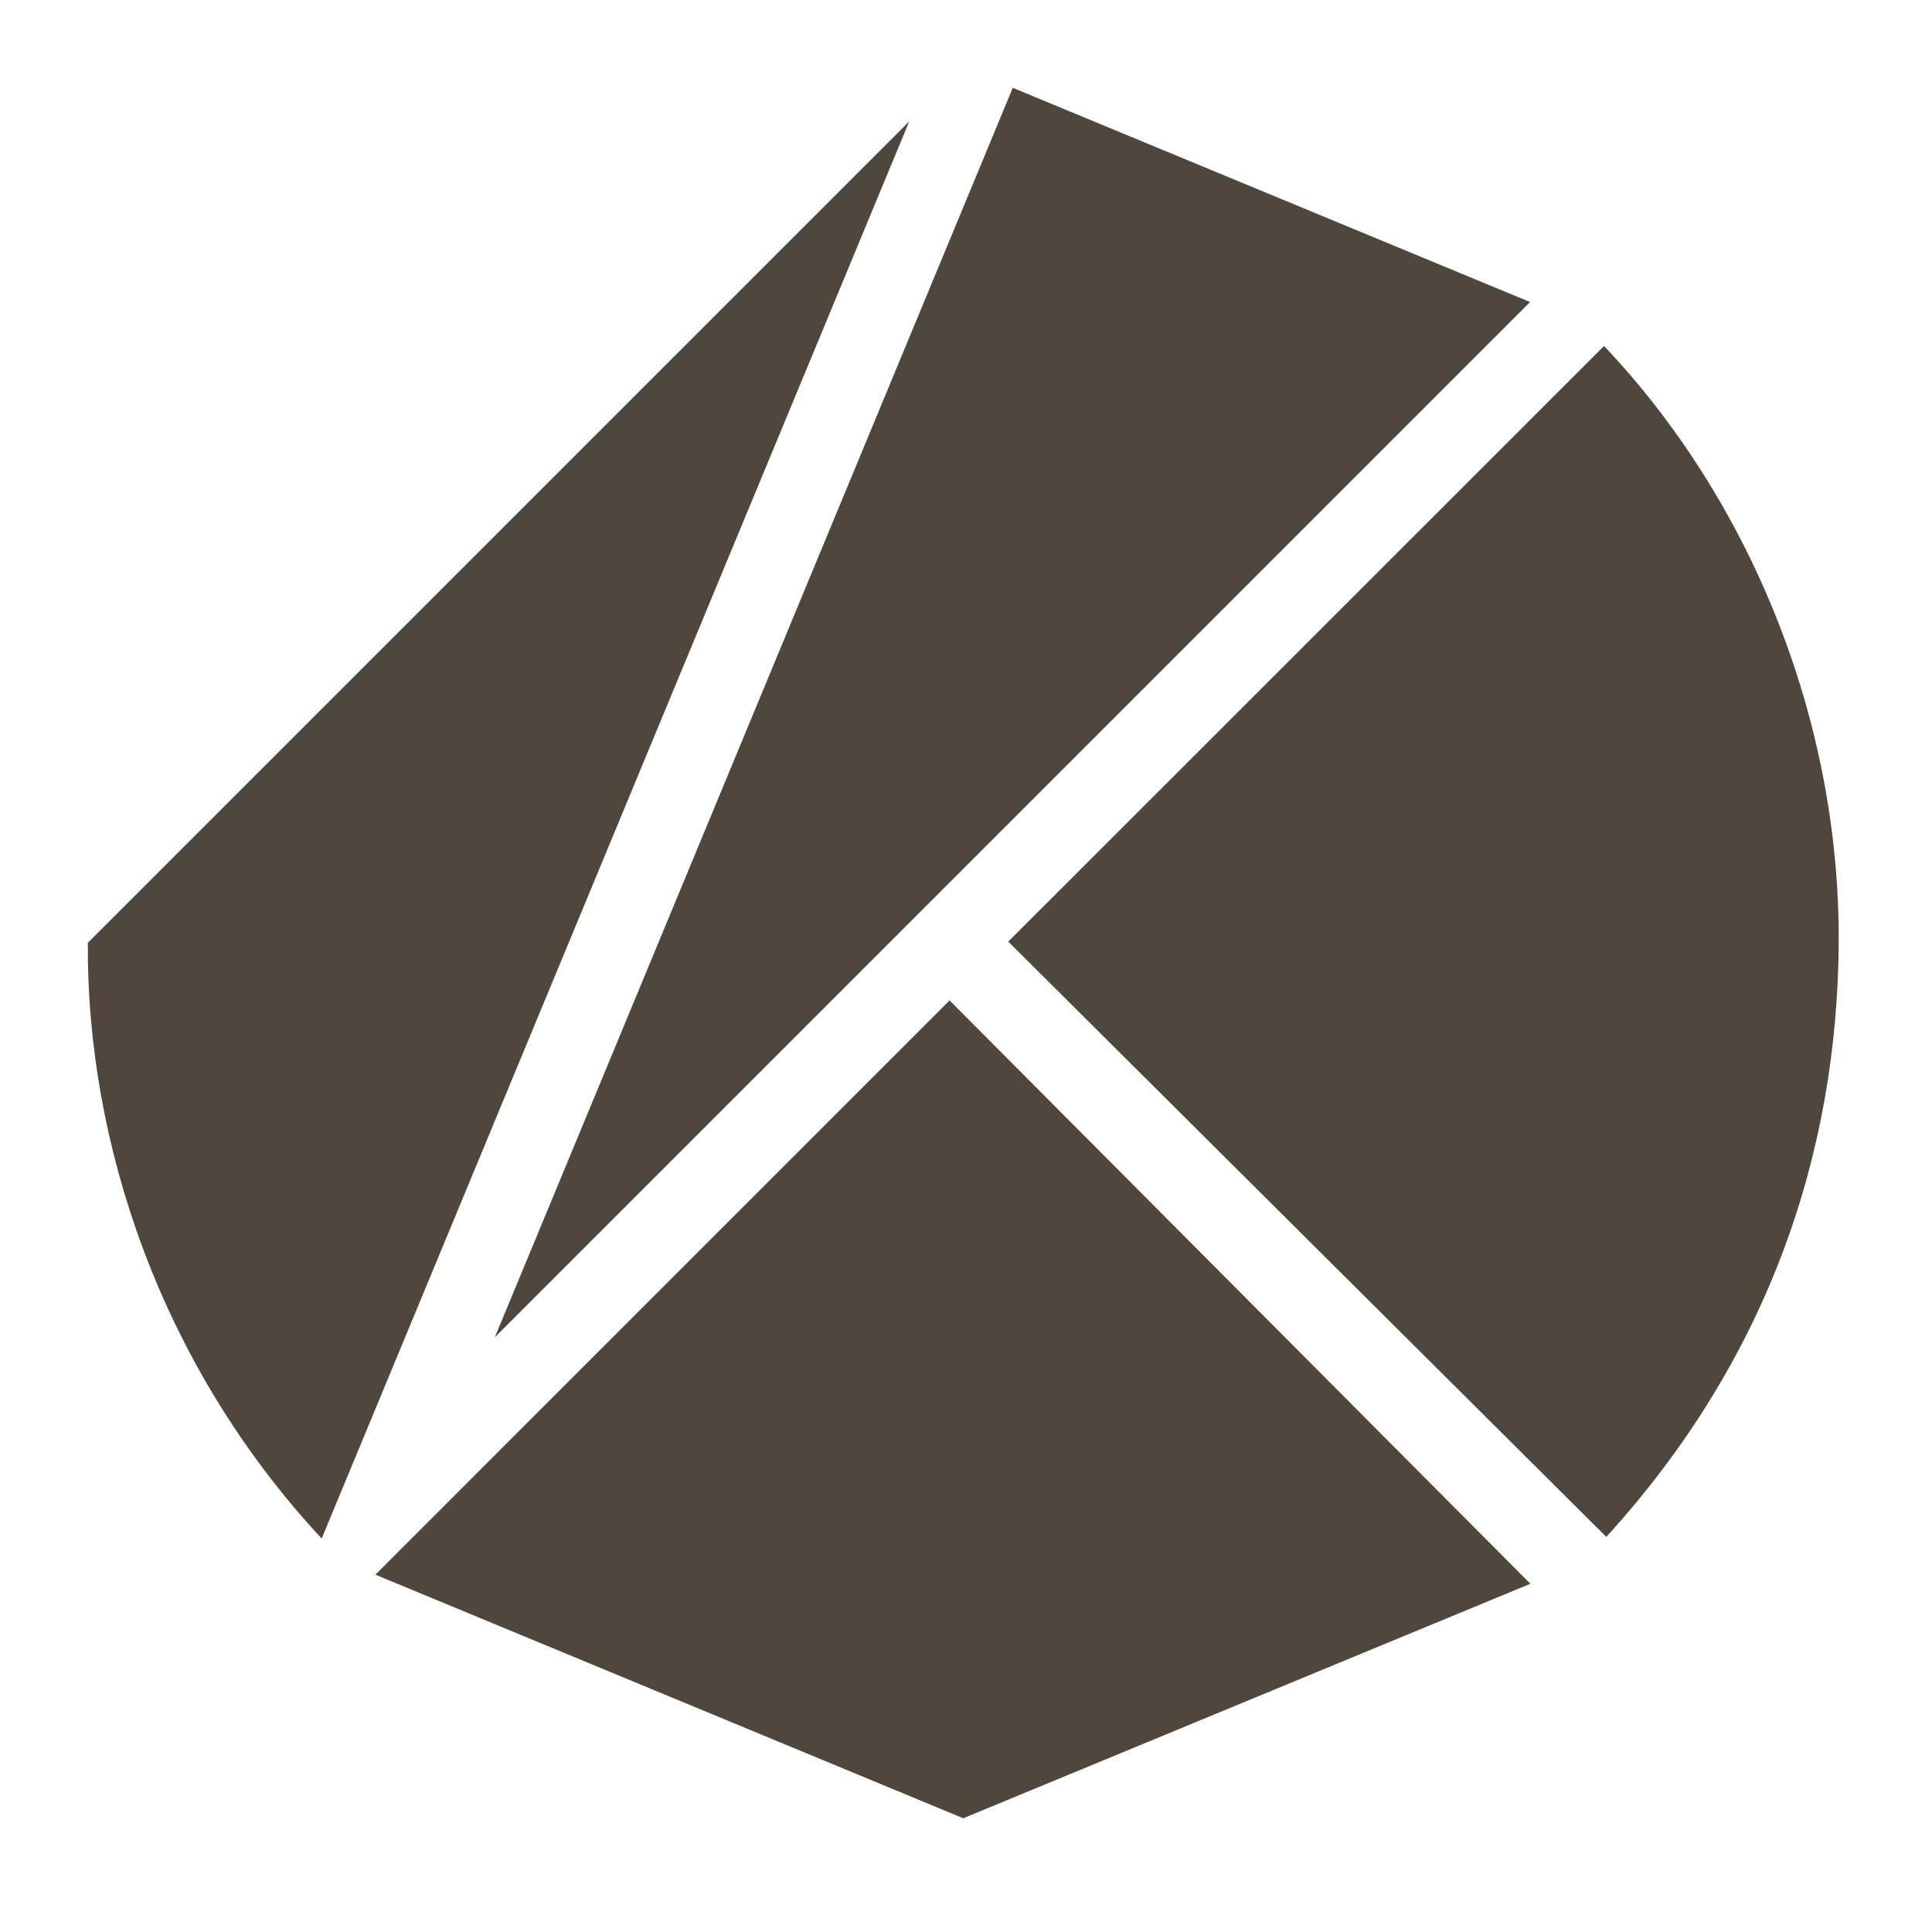 <?xml version="1.0" encoding="UTF-8"?>
<svg width="24px" height="24px" viewBox="0 0 24 24" version="1.1" xmlns="http://www.w3.org/2000/svg" xmlns:xlink="http://www.w3.org/1999/xlink">
    <!-- Generator: Sketch 63.1 (92452) - https://sketch.com -->
    <title>Symbol / klay_klip</title>
    <desc>Created with Sketch.</desc>
    <g id="Symbol-/-klay_klip" stroke="none" stroke-width="1" fill="none" fill-rule="evenodd">
        <rect id="BG" fill="#C4CED3" opacity="0" x="0" y="0" width="24" height="24"></rect>
        <g id="KLAY" transform="translate(1, 1)" fill="#4F473E">
            <path d="M10.796,11.428 L18.011,18.674 L10.966,21.587 L3.663,18.561 L10.796,11.428 Z M10.295,0.508 L2.996,18.112 C0.973,15.938 0.075,13.168 0.091,10.712 L0.091,10.712 L10.295,0.508 Z M18.926,3.298 C20.748,5.221 21.857,7.942 21.841,10.712 C21.825,13.312 20.975,15.875 18.954,18.092 L18.954,18.092 L11.525,10.697 Z M11.581,0.091 L18.007,2.752 L5.147,15.612 L11.581,0.091 Z" id="Combined-Shape"></path>
        </g>
    </g>
</svg>
